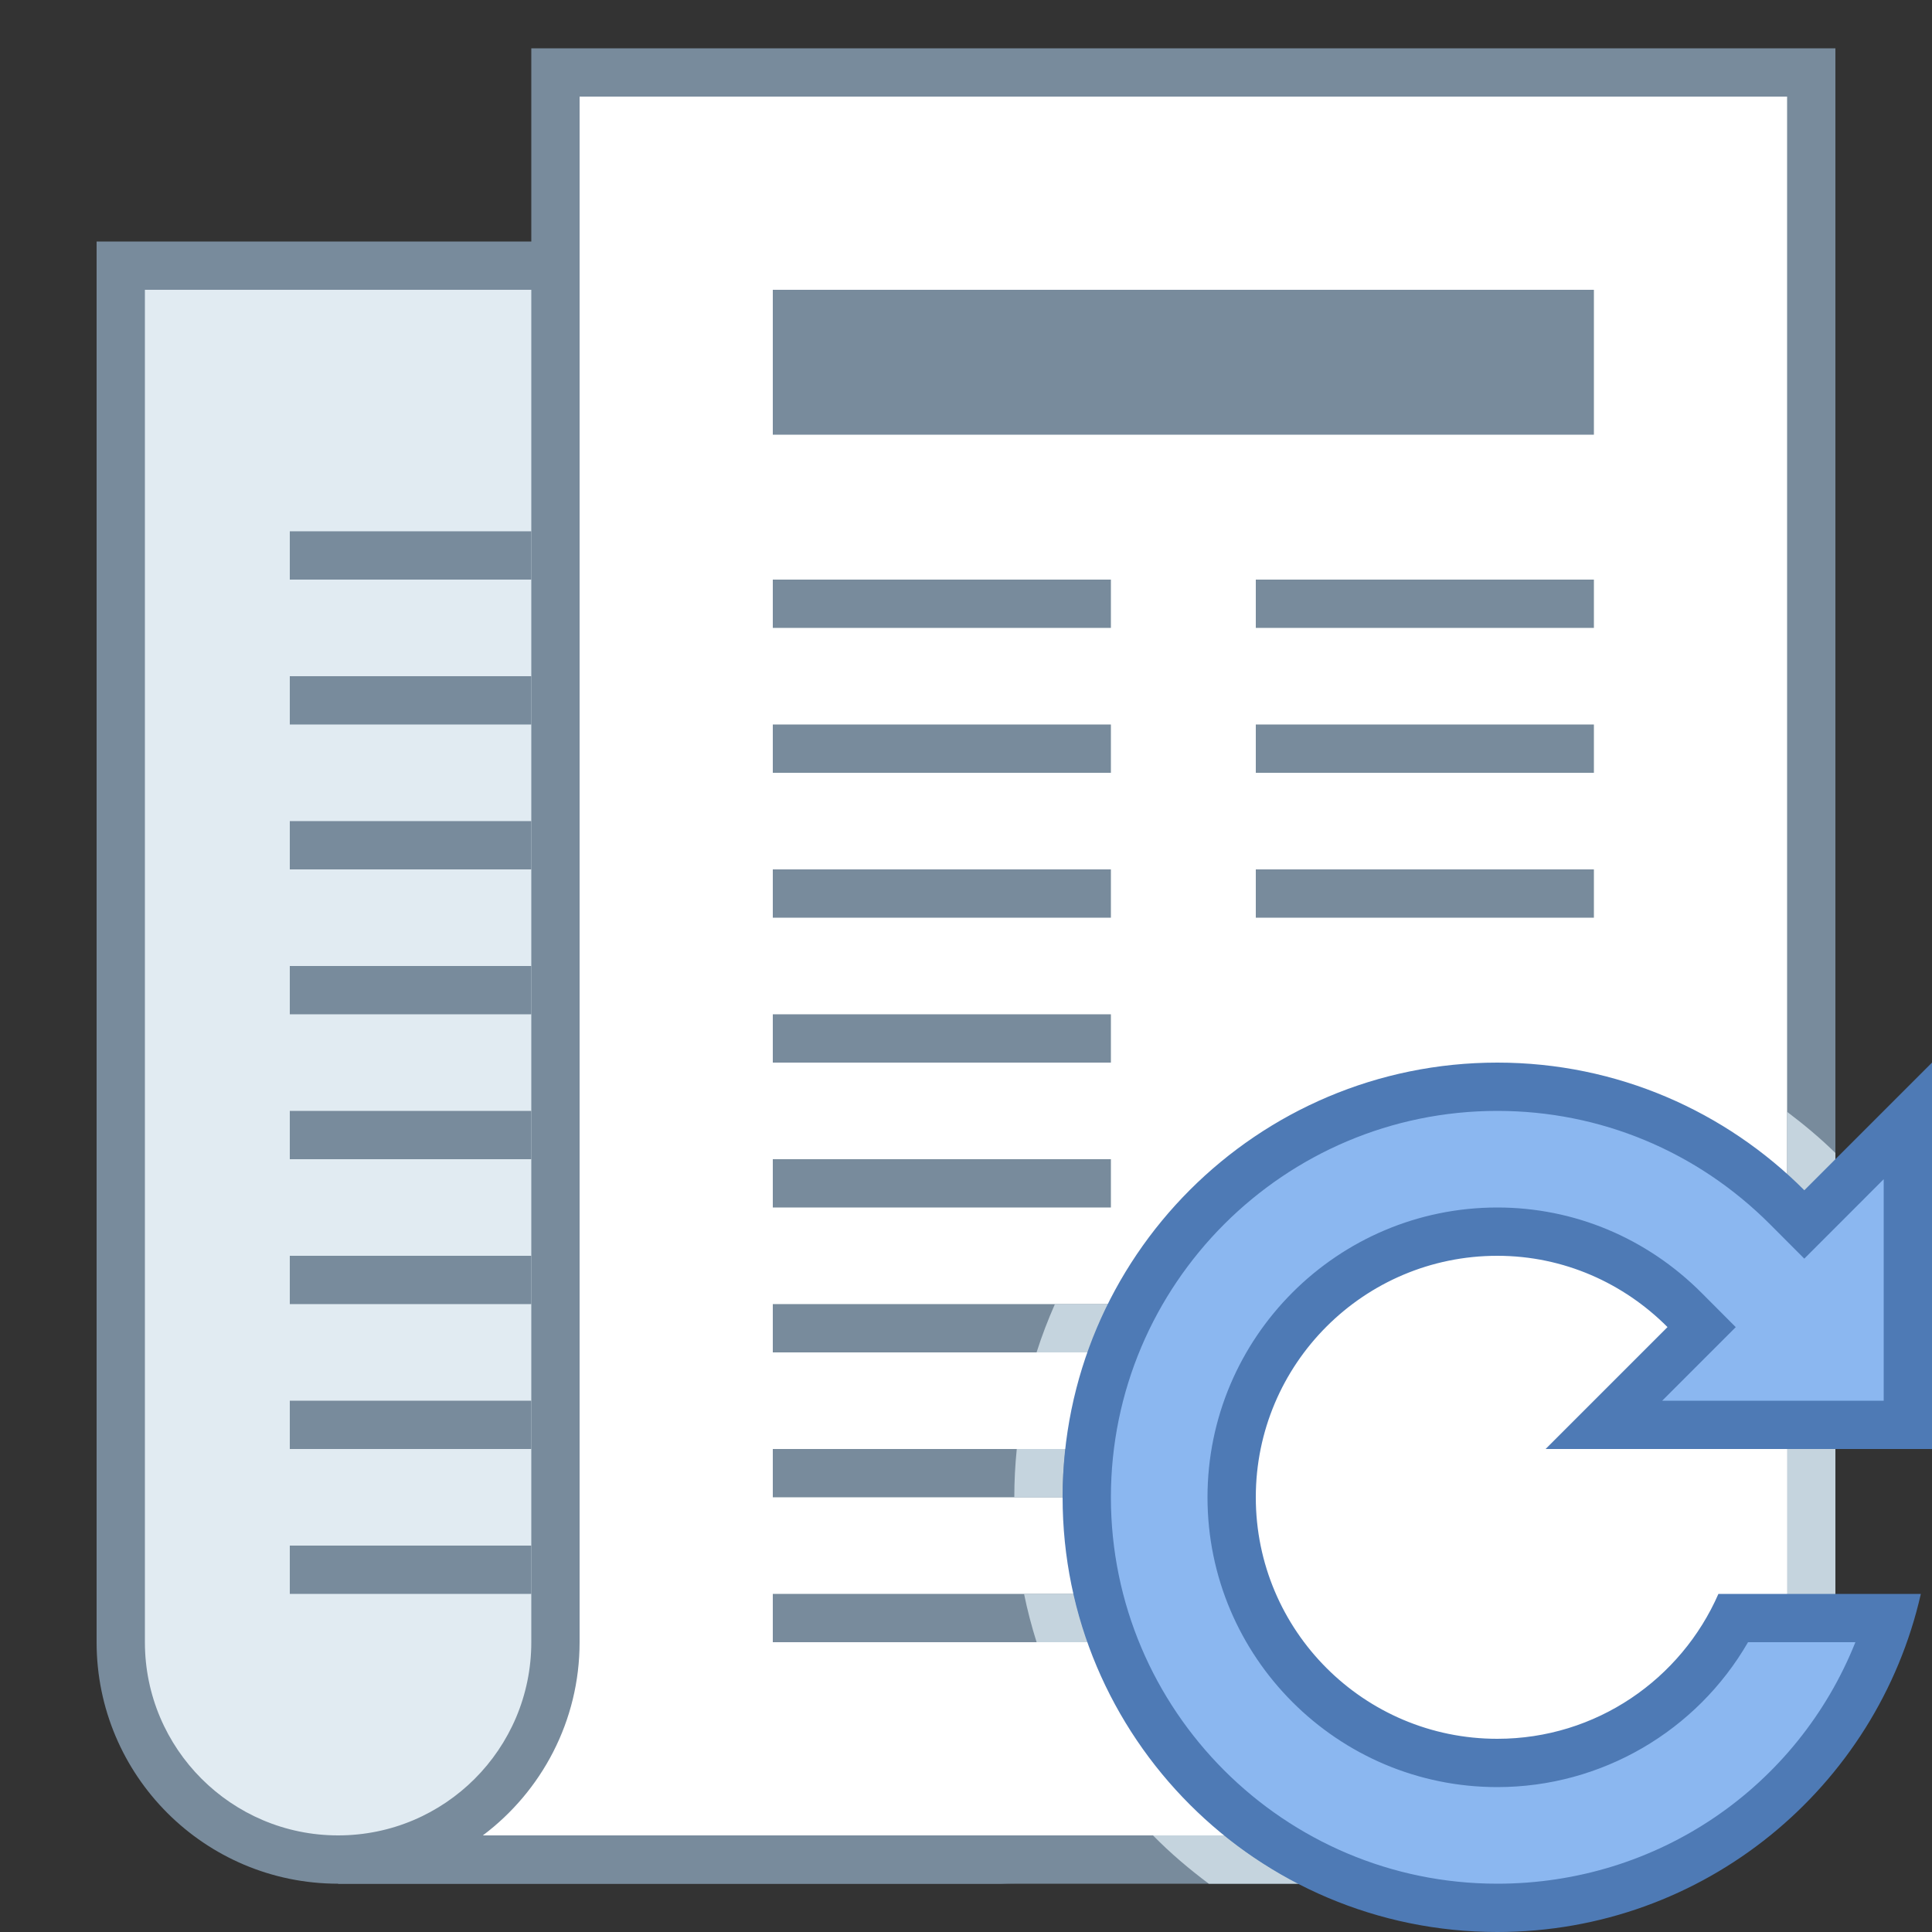 <?xml version="1.0" encoding="iso-8859-1"?>
<!-- Generator: Adobe Illustrator 19.1.1, SVG Export Plug-In . SVG Version: 6.00 Build 0)  -->
<svg version="1.1" id="Layer_1" xmlns="http://www.w3.org/2000/svg" xmlns:xlink="http://www.w3.org/1999/xlink" x="0px" y="0px"
	 viewBox="0 0 40 40" style="enable-background:new 0 0 40 40;" xml:space="preserve">
<rect x="0" y="0" width="40" height="40" fill="#333333" stroke="none"/>
<g>
	<path style="fill:#E1EBF2;" d="M7,38.5c-2.481,0-4.5-2.019-4.5-4.5V5.5h13V34c0,1.858,0.926,3.504,2.341,4.5H7z"/>
	<g>
		<path style="fill:#788B9C;" d="M15,6v28c0,1.535,0.58,2.938,1.532,4H7c-2.206,0-4-1.794-4-4V6H15 M16,5H2v29c0,2.761,2.239,5,5,5
			h14c-2.761,0-5-2.239-5-5V5L16,5z"/>
	</g>
</g>
<g>
	<path style="fill:#FFFFFF;" d="M7.5,38.5v-0.027c2.247-0.25,4-2.16,4-4.473V1.5h26V34c0,2.481-2.019,4.5-4.5,4.5H7.5z"/>
	<path style="fill:#788B9C;" d="M37,2v32c0,2.206-1.794,4-4,4H9.997C11.212,37.087,12,35.634,12,34V2H37 M38,1H11v33
		c0,2.209-1.791,4-4,4v1h26c2.761,0,5-2.239,5-5V1L38,1z"/>
</g>
<rect x="16" y="6" style="fill:#788B9C;" width="17" height="3"/>
<rect x="26" y="12" style="fill:#788B9C;" width="7" height="1"/>
<rect x="26" y="15" style="fill:#788B9C;" width="7" height="1"/>
<rect x="26" y="18" style="fill:#788B9C;" width="7" height="1"/>
<rect x="6" y="11" style="fill:#788B9C;" width="5" height="1"/>
<rect x="6" y="14" style="fill:#788B9C;" width="5" height="1"/>
<rect x="6" y="17" style="fill:#788B9C;" width="5" height="1"/>
<rect x="6" y="20" style="fill:#788B9C;" width="5" height="1"/>
<rect x="6" y="23" style="fill:#788B9C;" width="5" height="1"/>
<rect x="6" y="26" style="fill:#788B9C;" width="5" height="1"/>
<rect x="6" y="29" style="fill:#788B9C;" width="5" height="1"/>
<rect x="6" y="32" style="fill:#788B9C;" width="5" height="1"/>
<rect x="16" y="12" style="fill:#788B9C;" width="7" height="1"/>
<rect x="16" y="15" style="fill:#788B9C;" width="7" height="1"/>
<rect x="16" y="18" style="fill:#788B9C;" width="7" height="1"/>
<rect x="16" y="21" style="fill:#788B9C;" width="7" height="1"/>
<rect x="16" y="24" style="fill:#788B9C;" width="7" height="1"/>
<rect x="16" y="27" style="fill:#788B9C;" width="7" height="1"/>
<rect x="16" y="30" style="fill:#788B9C;" width="7" height="1"/>
<rect x="16" y="33" style="fill:#788B9C;" width="7" height="1"/>
<path style="fill:#FFFFFF;" d="M38,34c0,0-3.134,4-7,4s-7-3.134-7-7s3.134-7,7-7s7,5,7,5V34z"/>
<g>
	<path style="fill:#C5D4DE;" d="M22.059,30h-1.008C21.018,30.329,21,30.662,21,31h1C22,30.662,22.022,30.329,22.059,30z"/>
	<path style="fill:#C5D4DE;" d="M37,23.019V34c0.359,0.322,0.696,0.668,1,1.044V23.871C37.687,23.564,37.35,23.283,37,23.019z"/>
	<path style="fill:#C5D4DE;" d="M21.461,28h1.062c0.122-0.344,0.263-0.677,0.424-1h-1.106C21.698,27.325,21.569,27.658,21.461,28z"
		/>
	<path style="fill:#C5D4DE;" d="M25.349,38h-1.478c0.357,0.364,0.746,0.694,1.155,1h1.864C26.341,38.718,25.824,38.384,25.349,38z"
		/>
	<path style="fill:#C5D4DE;" d="M22.523,34c-0.115-0.326-0.215-0.658-0.292-1h-1.029c0.069,0.34,0.157,0.673,0.26,1H22.523z"/>
</g>
<g>
	<g>
		<path style="fill:#8BB7F0;" d="M31,39.5c-4.687,0-8.5-3.813-8.5-8.5s3.813-8.5,8.5-8.5c2.264,0,4.396,0.887,6.003,2.497
			l0.354,0.354l2.143-2.144V29.5h-6.293l2.024-2.024l-0.353-0.354C33.835,26.076,32.458,25.5,31,25.5c-3.032,0-5.5,2.467-5.5,5.5
			s2.468,5.5,5.5,5.5c2.071,0,3.958-1.167,4.895-3h3.226C38.033,37.063,34.779,39.5,31,39.5z"/>
	</g>
	<g>
		<path style="fill:#4E7AB5;" d="M31,23c2.131,0,4.137,0.835,5.649,2.35l0.707,0.709l0.708-0.708L39,24.414V29h-4.586l0.817-0.817
			l0.706-0.706l-0.705-0.707C34.094,25.629,32.591,25,31,25c-3.308,0-6,2.692-6,6s2.692,6,6,6c2.155,0,4.127-1.158,5.191-3h2.223
			c-1.199,2.998-4.091,5-7.414,5c-4.411,0-8-3.589-8-8S26.589,23,31,23 M40,22l-2.643,2.643C35.73,23.013,33.486,22,31,22
			c-4.971,0-9,4.029-9,9s4.029,9,9,9c4.282,0,7.859-2.993,8.769-7h-4.191c-0.772,1.764-2.529,3-4.578,3c-2.761,0-5-2.239-5-5
			s2.239-5,5-5c1.381,0,2.621,0.57,3.524,1.476L32,30h8V22L40,22z"/>
	</g>
</g>
</svg>
